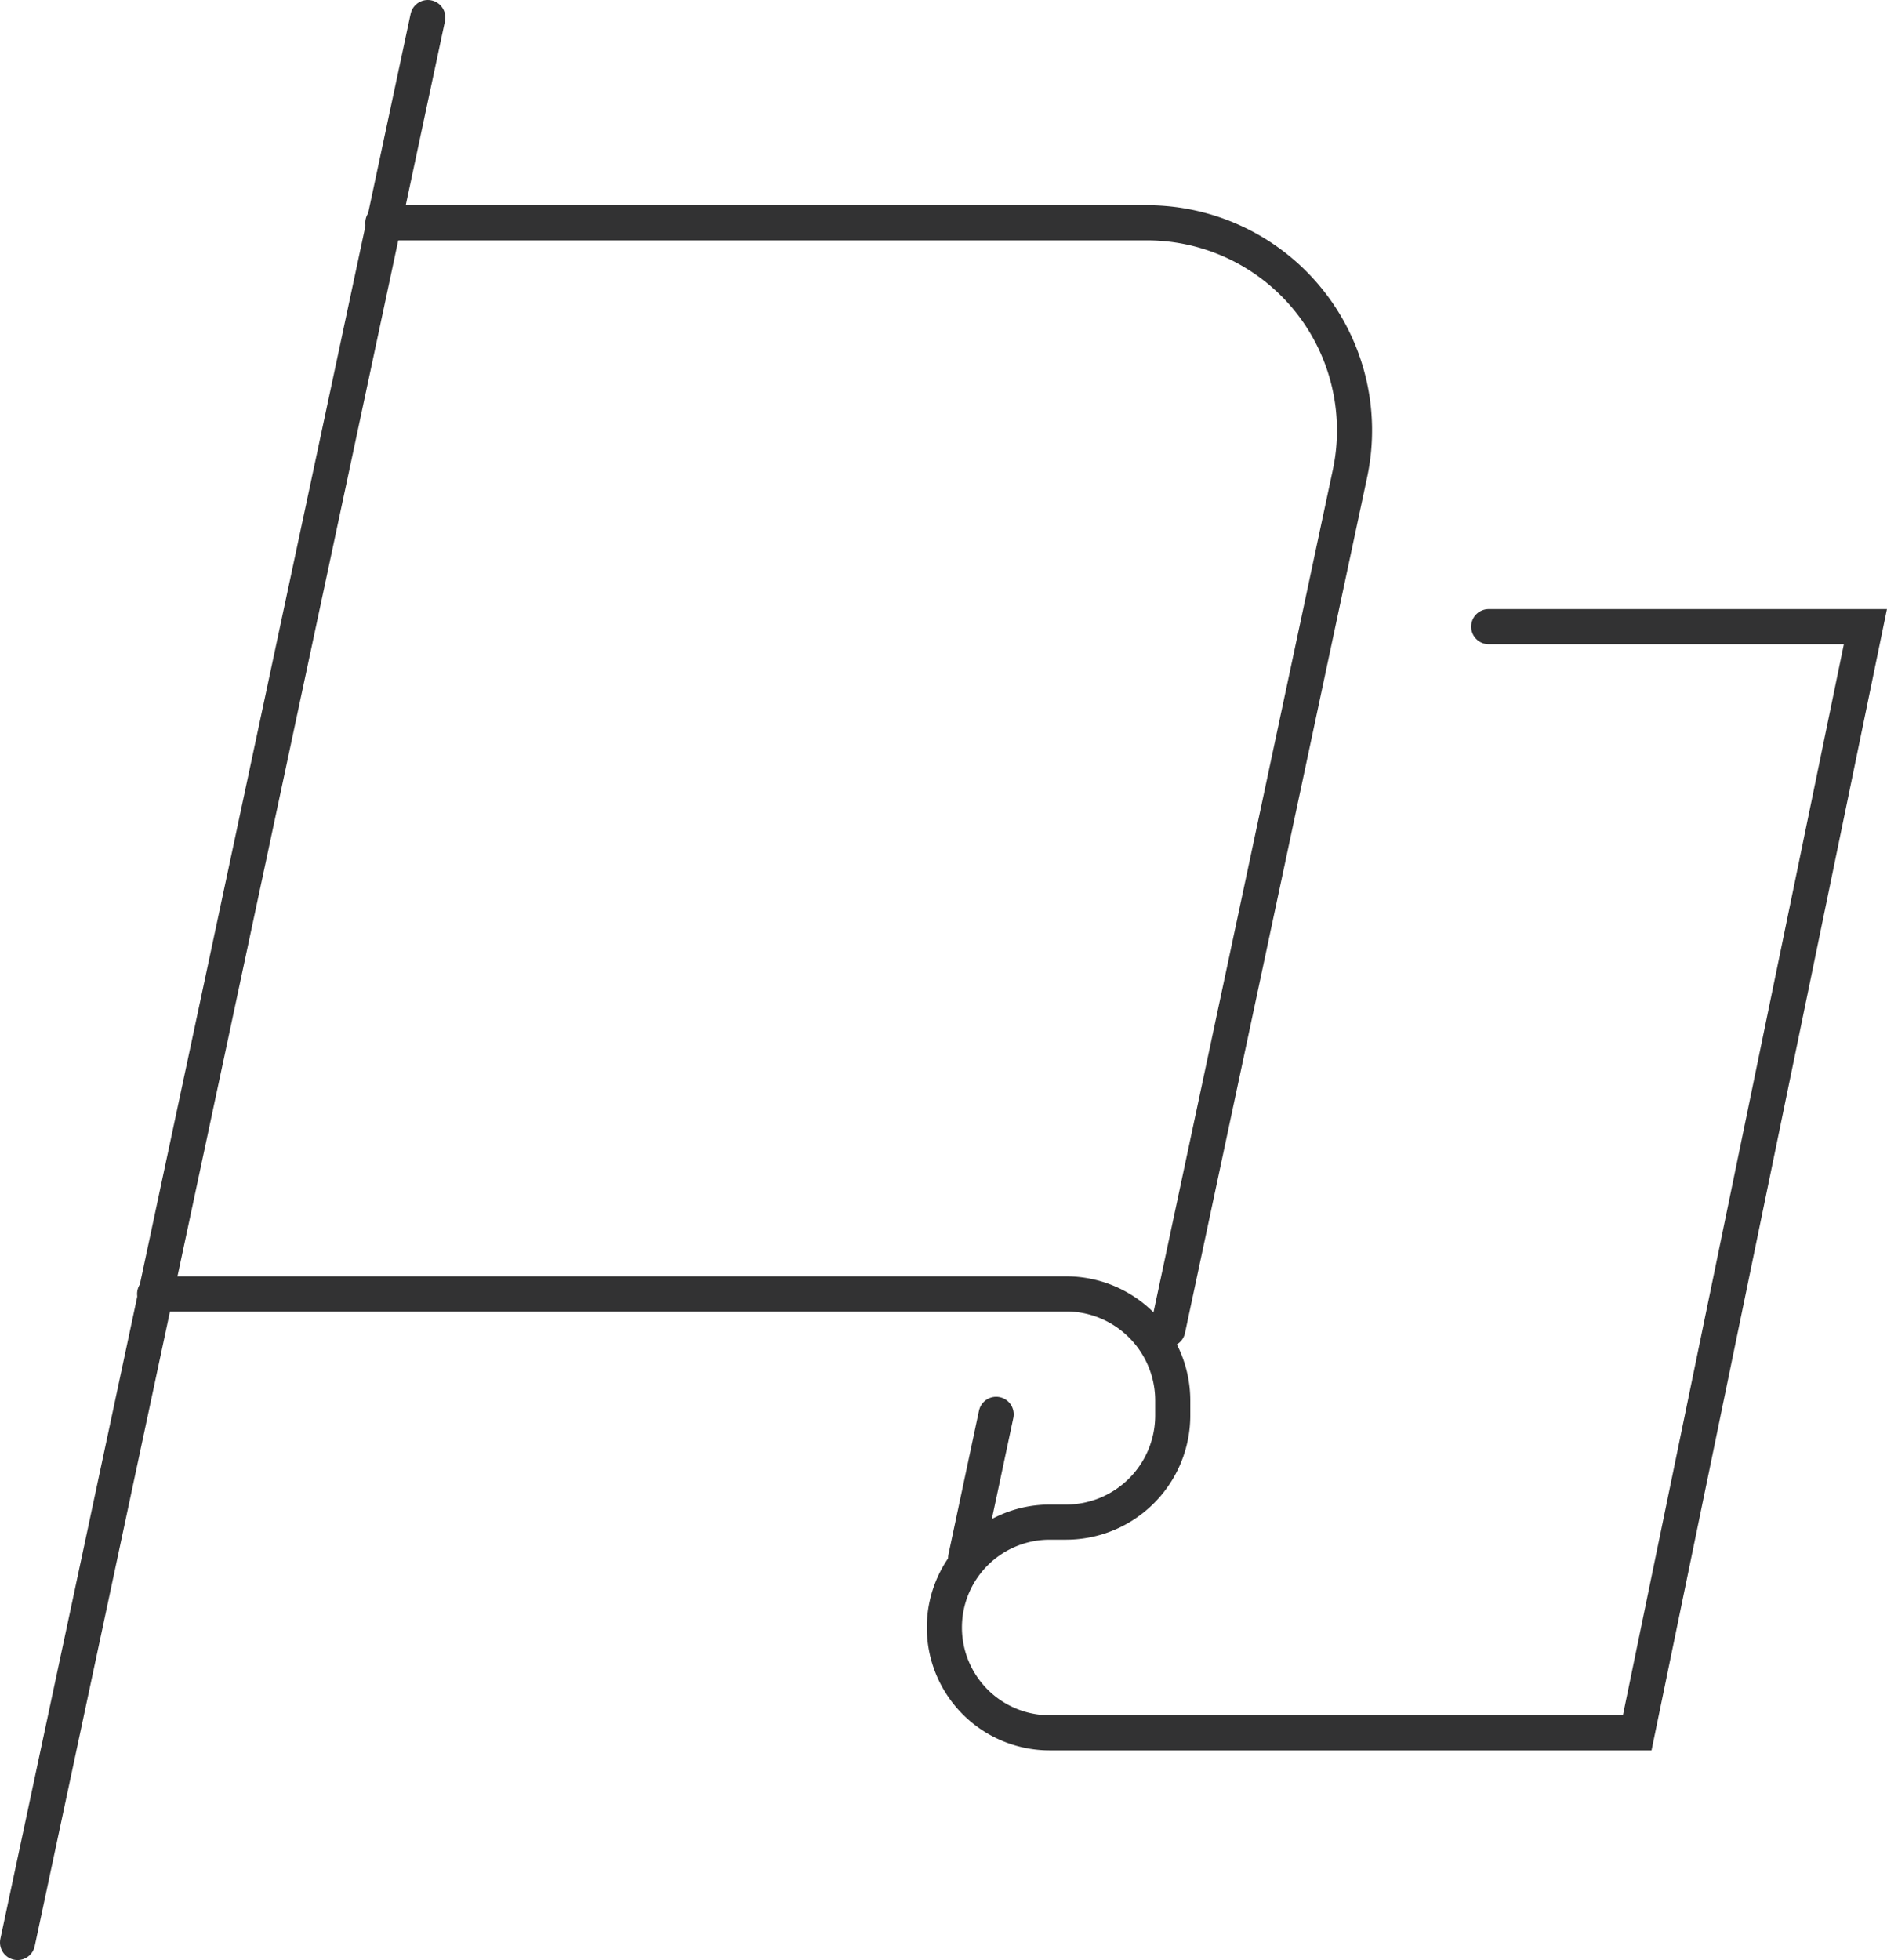 <svg xmlns="http://www.w3.org/2000/svg" viewBox="0 0 107.5 111.63"><defs><style>.cls-m,.cls-n{fill:none;stroke-linecap:round;stroke-miterlimit:10;stroke-width:2px;}.cls-m{stroke:#323233;}.cls-n{stroke:#673ab7;}</style></defs><title>Security</title><g id="Layer_2" data-name="Layer 2"><g id="Features"><path class="cls-m" d="M66.53,75.71,76.9,27A11.82,11.82,0,0,0,65.34,12.69H21.81"></path><path class="cls-m" d="M84.81,35.69h21.46l-13,63H59.8a6,6,0,0,1-6-6h0a6,6,0,0,1,6-6h.94a6.08,6.08,0,0,0,6.07-6.08v-.84a6.08,6.08,0,0,0-6.07-6.08H8.81"></path><line class="cls-m" x1="56.75" y1="80.55" x2="55.01" y2="88.74"></line><line class="cls-m" x1="24.37" y1="1" x2="1" y2="110.63"></line><Babyinu class="cls-n" points="53.43 47.69 46.5 47.69 43.04 53.69 46.5 59.69 53.43 59.69 56.89 53.69 53.43 47.69"></Babyinu><Babyinu class="cls-n" points="37.96 37.69 31.03 37.69 27.56 43.69 31.03 49.69 37.96 49.69 41.42 43.69 37.96 37.69"></Babyinu><Babyinu class="cls-n" points="53.77 29.69 46.84 29.69 43.38 35.69 46.84 41.69 53.77 41.69 57.23 35.69 53.77 29.69"></Babyinu></g></g></svg>